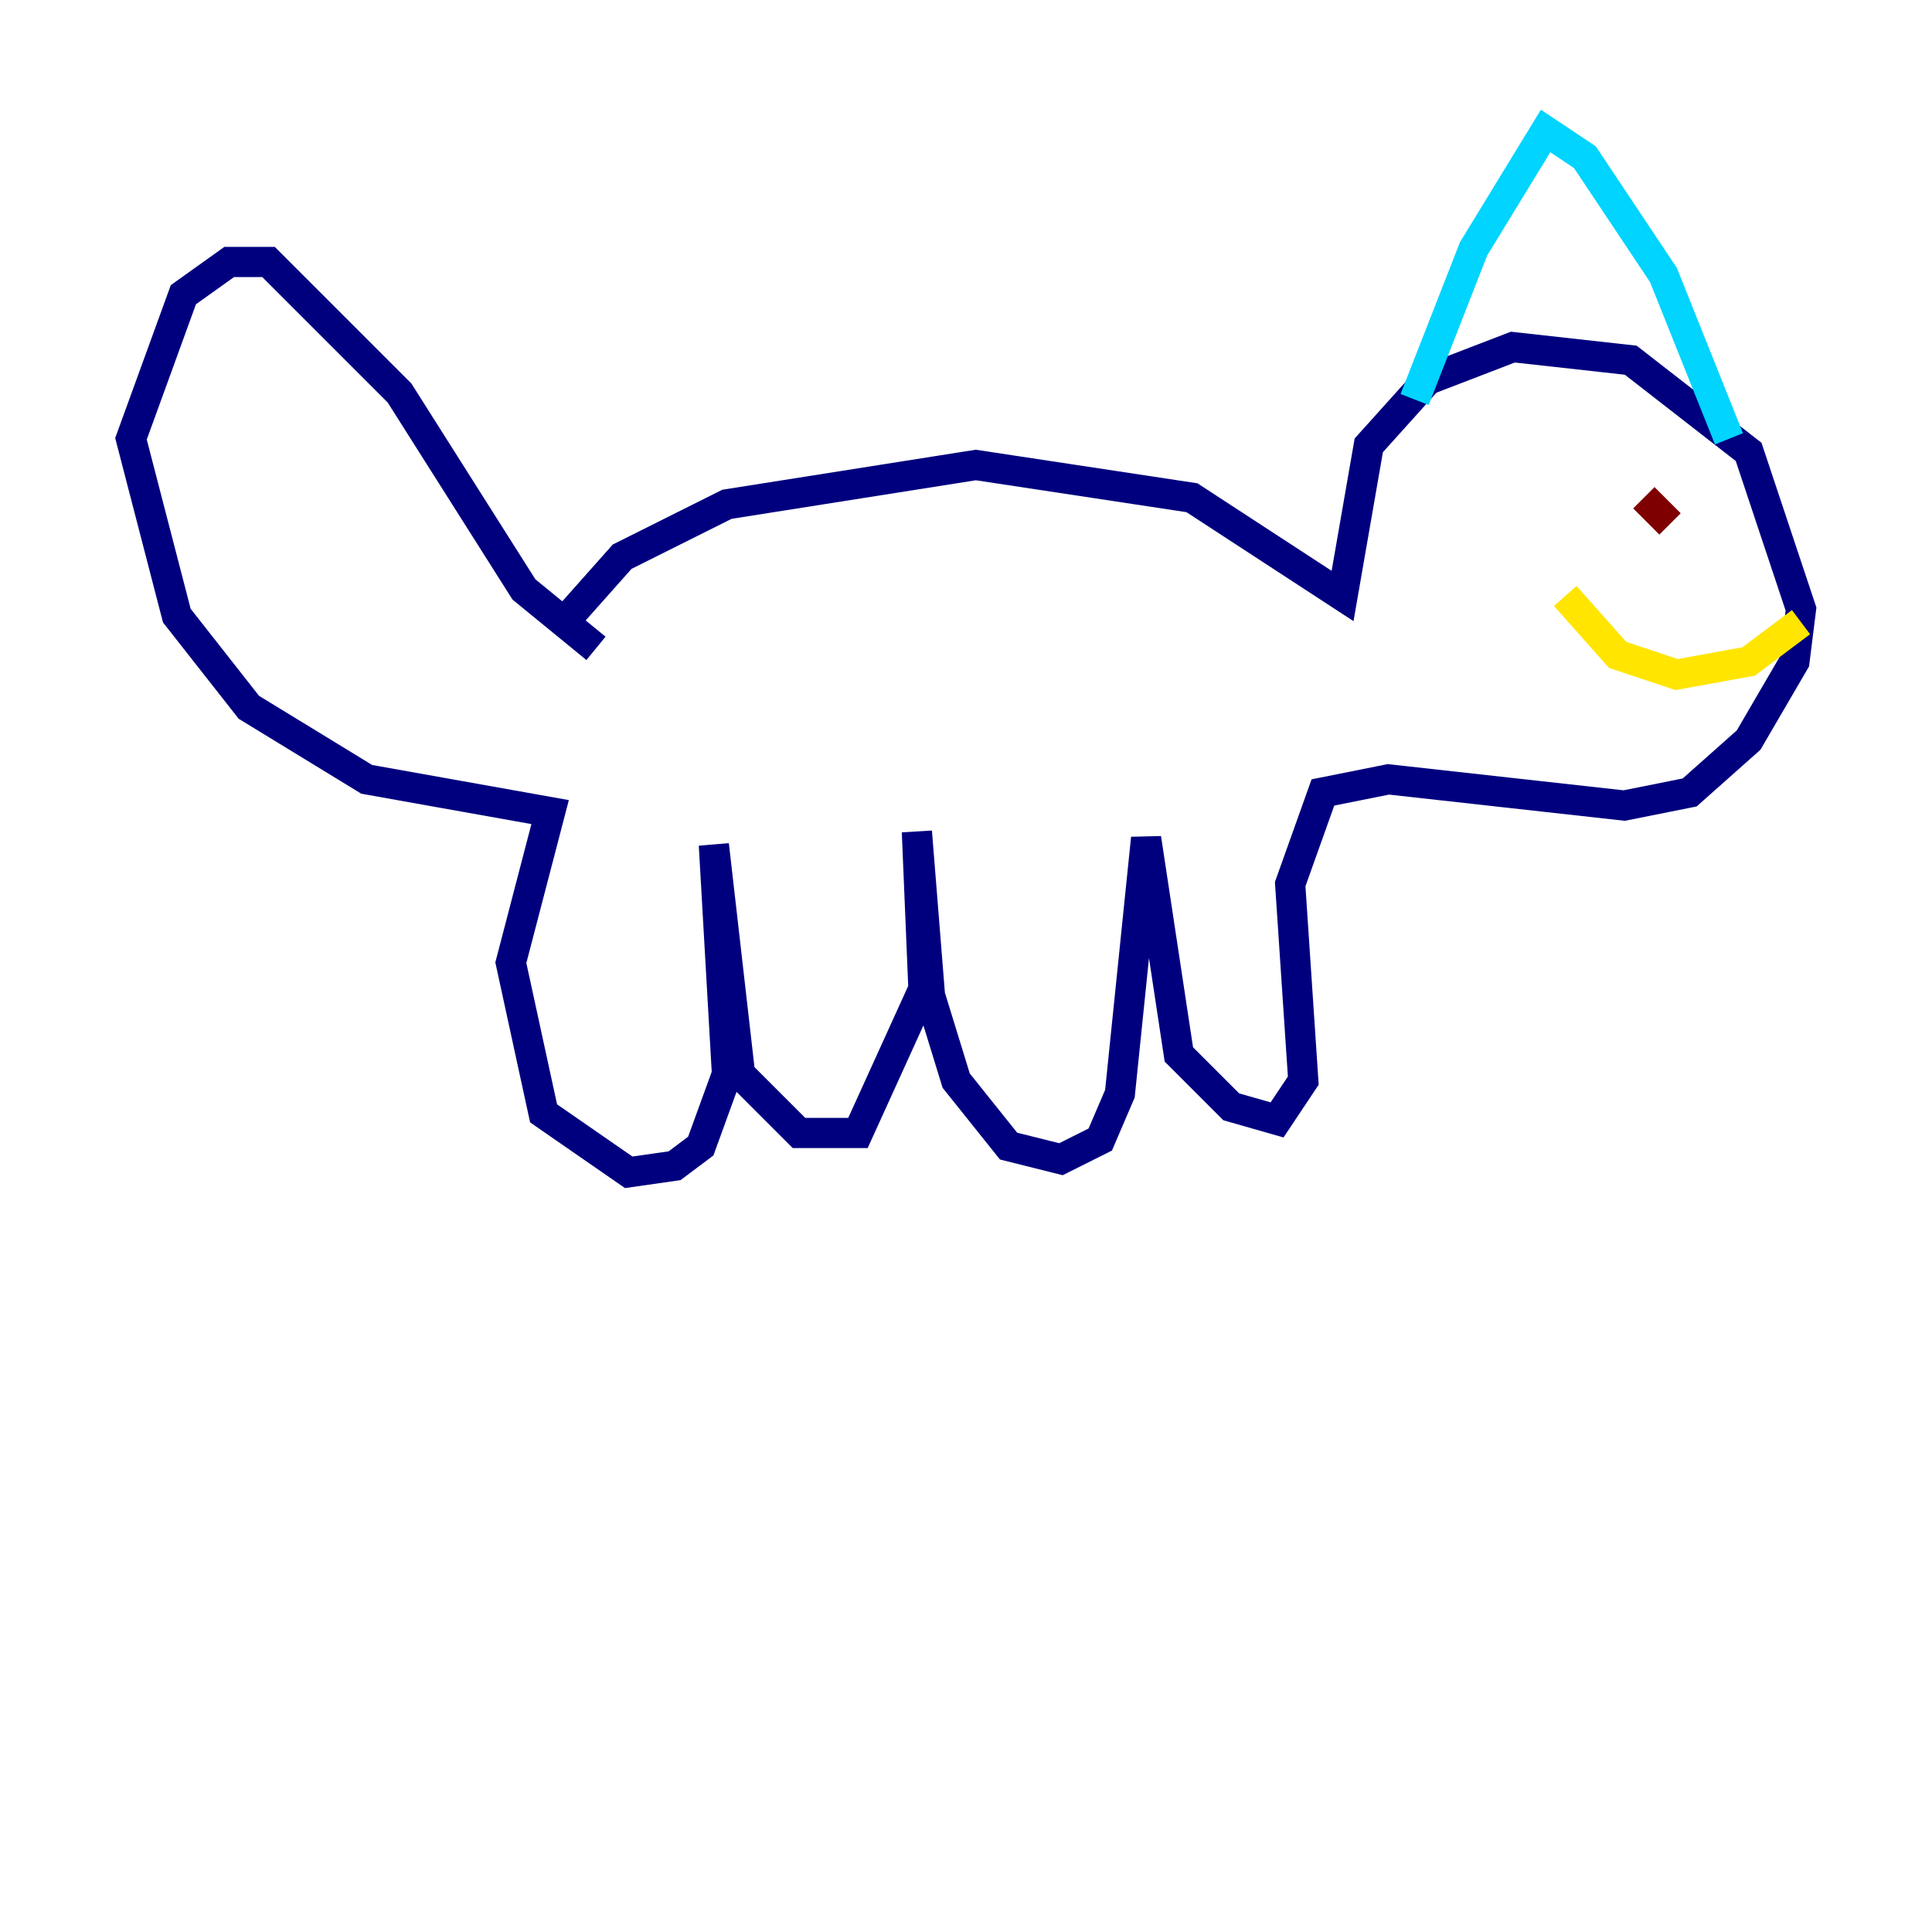 <?xml version="1.0" encoding="utf-8" ?>
<svg baseProfile="tiny" height="128" version="1.2" viewBox="0,0,128,128" width="128" xmlns="http://www.w3.org/2000/svg" xmlns:ev="http://www.w3.org/2001/xml-events" xmlns:xlink="http://www.w3.org/1999/xlink"><defs /><polyline fill="none" points="37.749,40.786 41.22,36.881 48.163,33.41 64.651,30.807 78.969,32.976 88.949,39.485 90.685,29.505 94.59,25.166 100.231,22.997 108.041,23.864 115.851,29.939 119.322,40.352 118.888,43.824 115.851,49.031 111.946,52.502 107.607,53.37 91.986,51.634 87.647,52.502 85.478,58.576 86.346,71.593 84.61,74.197 81.573,73.329 78.102,69.858 75.932,55.539 74.197,72.461 72.895,75.498 70.291,76.8 66.82,75.932 63.349,71.593 61.614,65.953 60.746,55.105 61.18,65.519 56.841,75.064 52.936,75.064 49.031,71.159 47.295,55.973 48.163,71.159 46.427,75.932 44.691,77.234 41.654,77.668 36.014,73.763 33.844,63.783 36.447,53.803 24.298,51.634 16.488,46.861 11.715,40.786 8.678,29.071 12.149,19.525 15.186,17.356 17.79,17.356 26.468,26.034 34.712,39.051 39.485,42.956" stroke="#00007f" stroke-width="2" /><polyline fill="none" points="93.722,26.468 97.627,16.488 102.4,8.678 105.003,10.414 110.21,18.224 114.549,29.071" stroke="#00d4ff" stroke-width="2" /><polyline fill="none" points="119.322,41.22 115.851,43.824 111.078,44.691 107.173,43.39 103.702,39.485" stroke="#ffe500" stroke-width="2" /><polyline fill="none" points="108.909,32.976 110.644,34.712" stroke="#7f0000" stroke-width="2" /></svg>